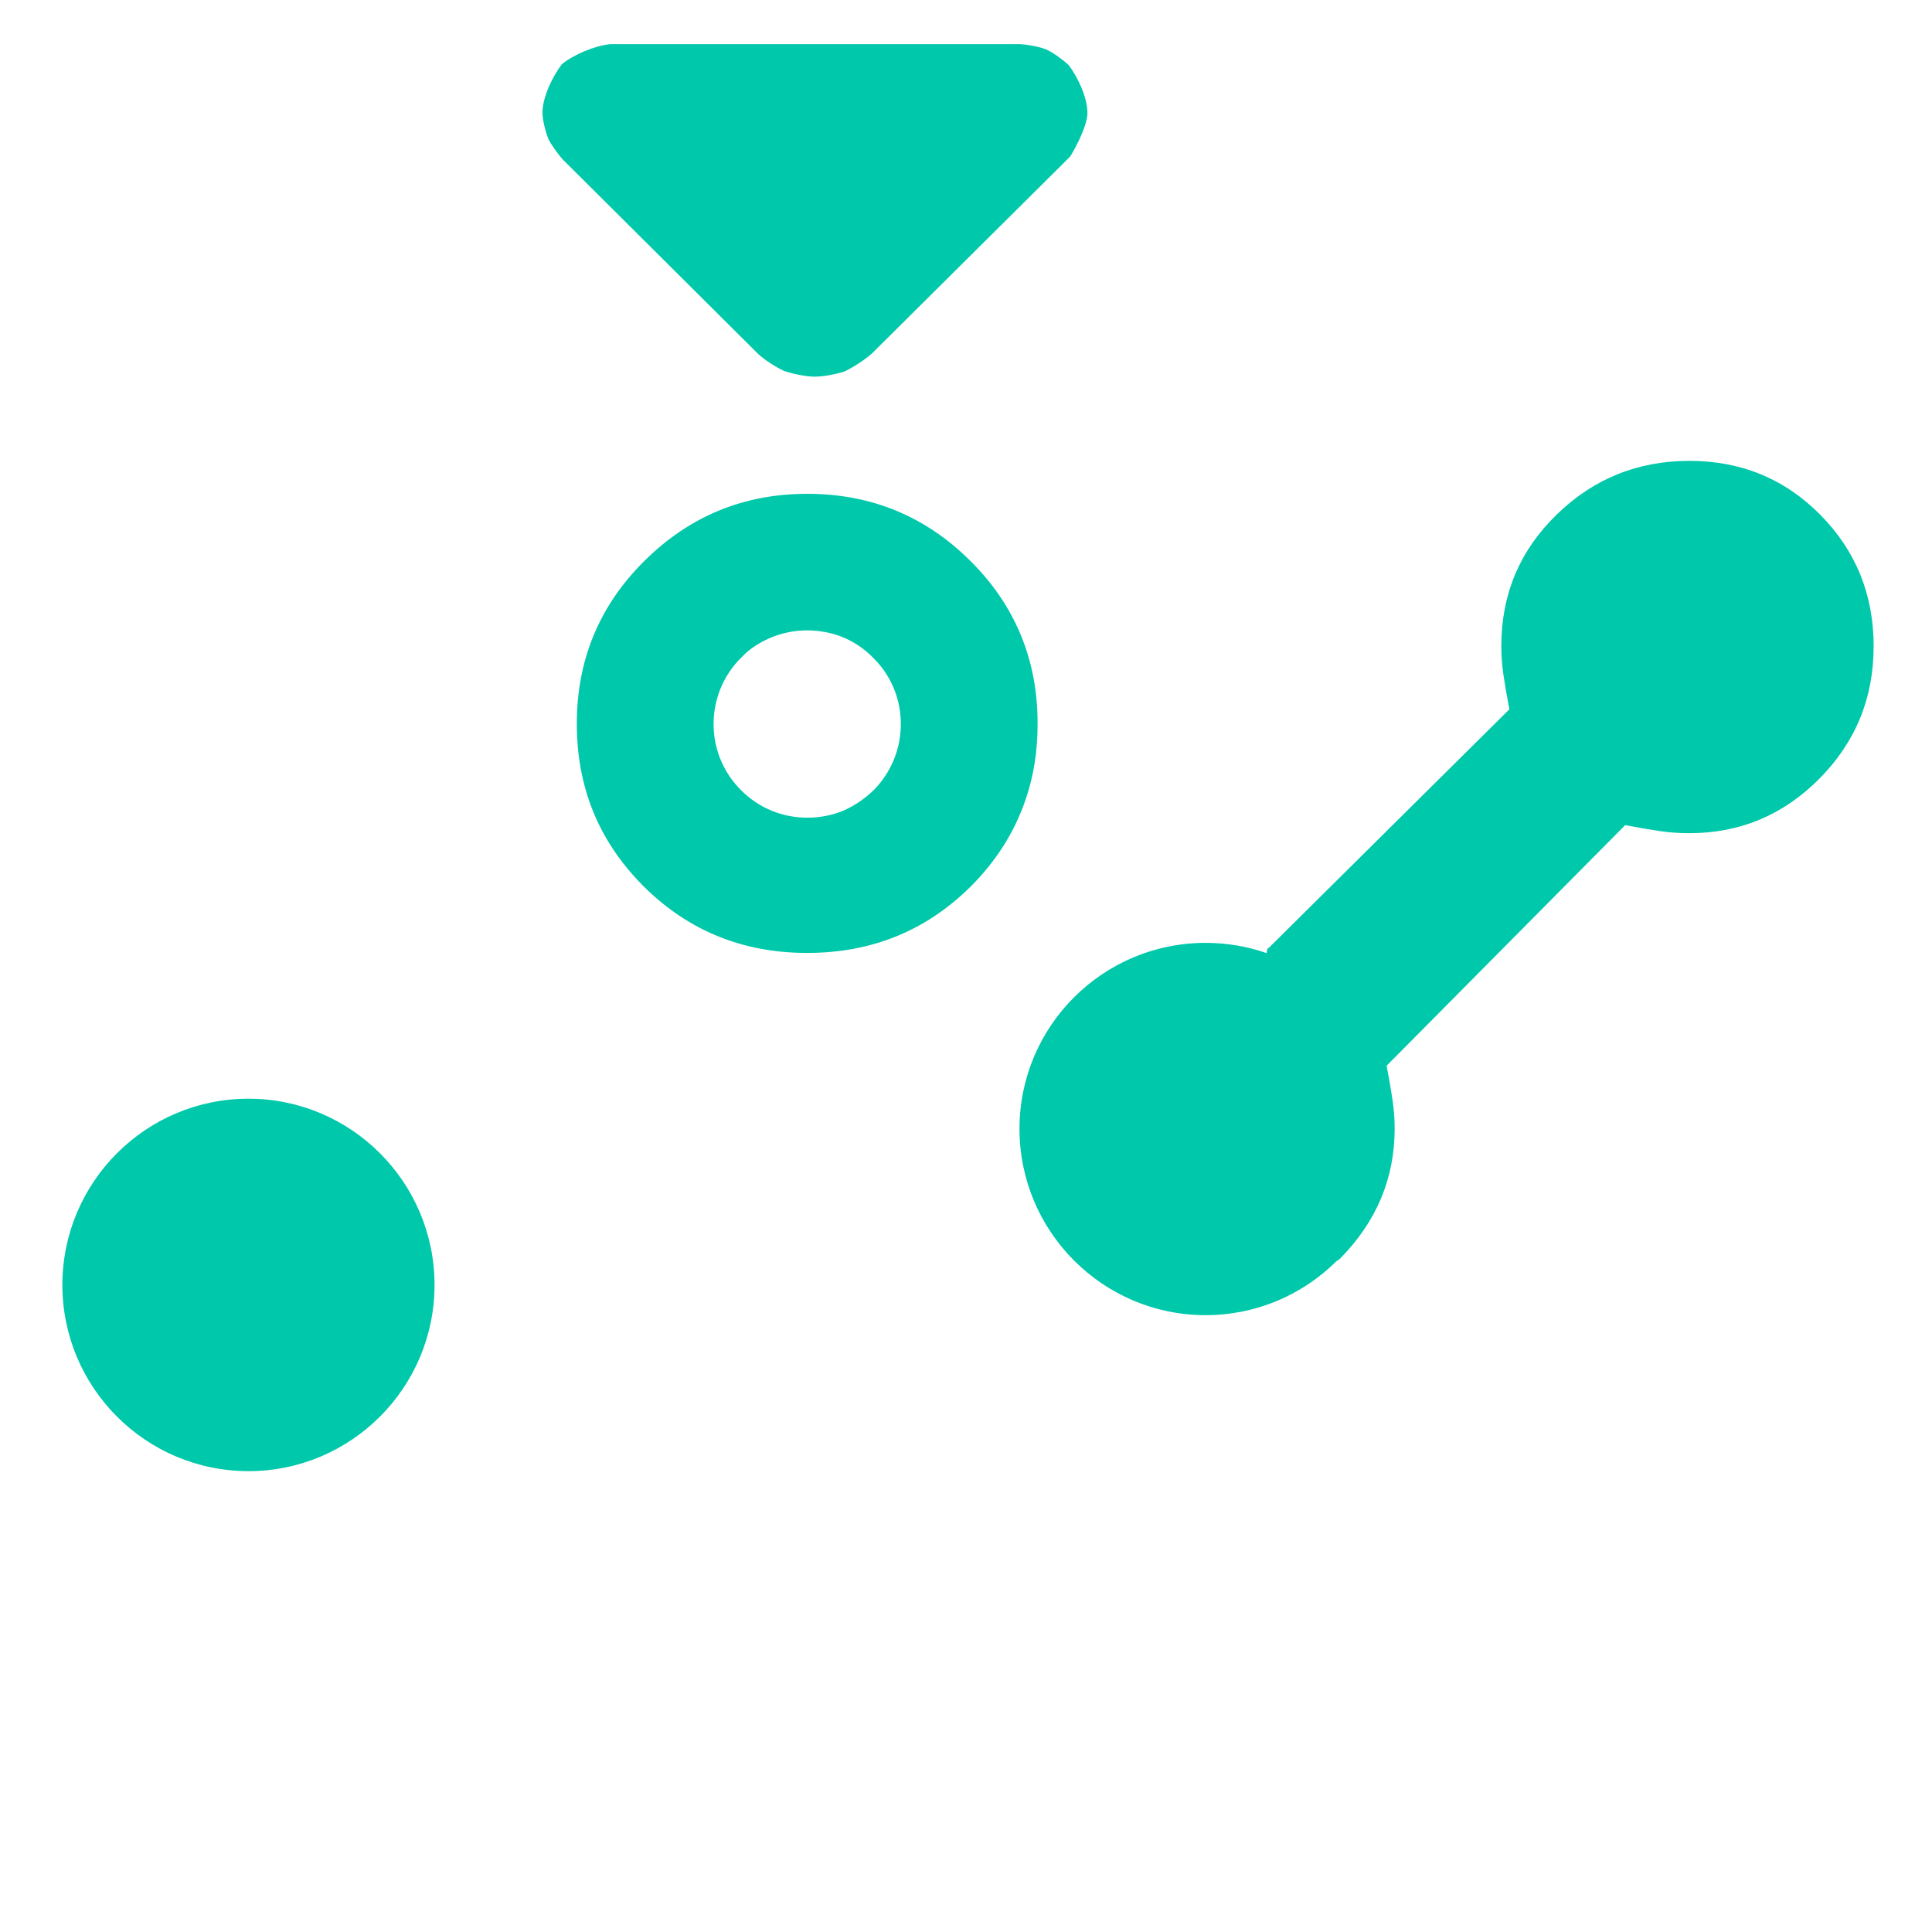 <svg height="48" viewBox="0 -960 960 960" width="48" xmlns="http://www.w3.org/2000/svg"><path fill="rgb(0, 200, 170)" d="m665.76-334.51c-.54.545-1.085.92-1.635 1.135-16.706 16.599-39.697 26.875-65.086 26.875-51.039 0-92.46-41.6-92.46-92.6 0-51.01 41.421-92.4 92.46-92.4 10.63 0 20.839 1.792 30.343 5.09.187-1.774.537-2.692 1.068-2.59l119.55-118.55c-1.333-6.967-2.333-12.783-3-17.45s-1-9.333-1-14c0-25.68 9.15-47.433 27.45-65.26s40.3-26.74 66-26.74 47.383 8.933 65.05 26.8 26.5 39.65 26.5 65.35-8.963 47.6-26.89 65.7-39.473 27.15-64.64 27.15c-4.98 0-9.803-.333-14.47-1s-10.483-1.667-17.45-3l-118.55 119.55c1.333 6.967 2.333 12.783 3 17.45s1 9.257 1 13.77c0 24.807-9.08 46.38-27.24 64.72zm-264.556-151.99c-.035 0-.07 0-.105 0s-.069 0-.103 0c-31.759 0-58.772-10.91-81.008-32.9-15.255-15.24-25.282-32.56-30.061-52.31-2.199-9-3.308-18.52-3.308-28.39v-.35c0-31.51 11.135-58.53 33.404-80.65 22.251-22.21 49.284-33.53 81.076-33.53 31.794 0 58.843 11.18 81.111 33.38 22.236 22.09 33.369 49.12 33.369 80.63v.35.17c0 13.34-1.974 25.8-5.904 37.23-5.437 16.09-14.581 30.65-27.43 43.47-22.251 21.99-49.266 32.9-81.041 32.9zm-32.989-80.87c9.074 9.17 20.989 13.67 32.884 13.67 6.391 0 12.745-1.2 18.686-3.8 5.194-2.43 10.061-5.72 14.303-9.87 1.107-1.05 2.164-2.25 3.134-3.47 14.875-18.36 13.801-45.37-3.221-62.16-7.186-7.45-16.122-11.77-25.421-13.17-12.797-2.07-26.286 1.22-36.867 9.7-1.229 1.04-2.441 2.25-3.585 3.47-.605.52-1.16 1.2-1.714 1.72-16.365 18.36-15.775 46.42 1.801 63.91zm-152.293 245.85c0 51-41.393 92.52-92.461 92.52-51.05 0-92.461-41.52-92.461-92.52s41.411-92.54 92.461-92.54c51.068 0 92.461 41.54 92.461 92.54zm160.886-462.52-96.961-96.5c-2.578-2.79-5.774-7.39-7.192-9.99-1.458-3.6-3.097-9.58-3.097-13.58 0-7.6 5.054-17.99 9.629-23.98 5.876-4.79 16.325-9.19 24.096-9.98h203.314c3.816.19 9.59 1.19 13.147 2.59 3.617 1.6 8.431 5.19 11.249 7.78 4.594 6 9.35 16.2 9.35 23.78 0 5.2-3.857 13.39-7.193 19.39l-1.318 2.2-1.959 2-96.741 96.1c-3.596 3.19-9.89 7.19-13.907 8.98-4.075 1.2-10.01 2.41-14.345 2.41-4.336 0-11.109-1.41-15.164-2.81-3.996-1.79-9.372-5.19-12.908-8.39z"/></svg>